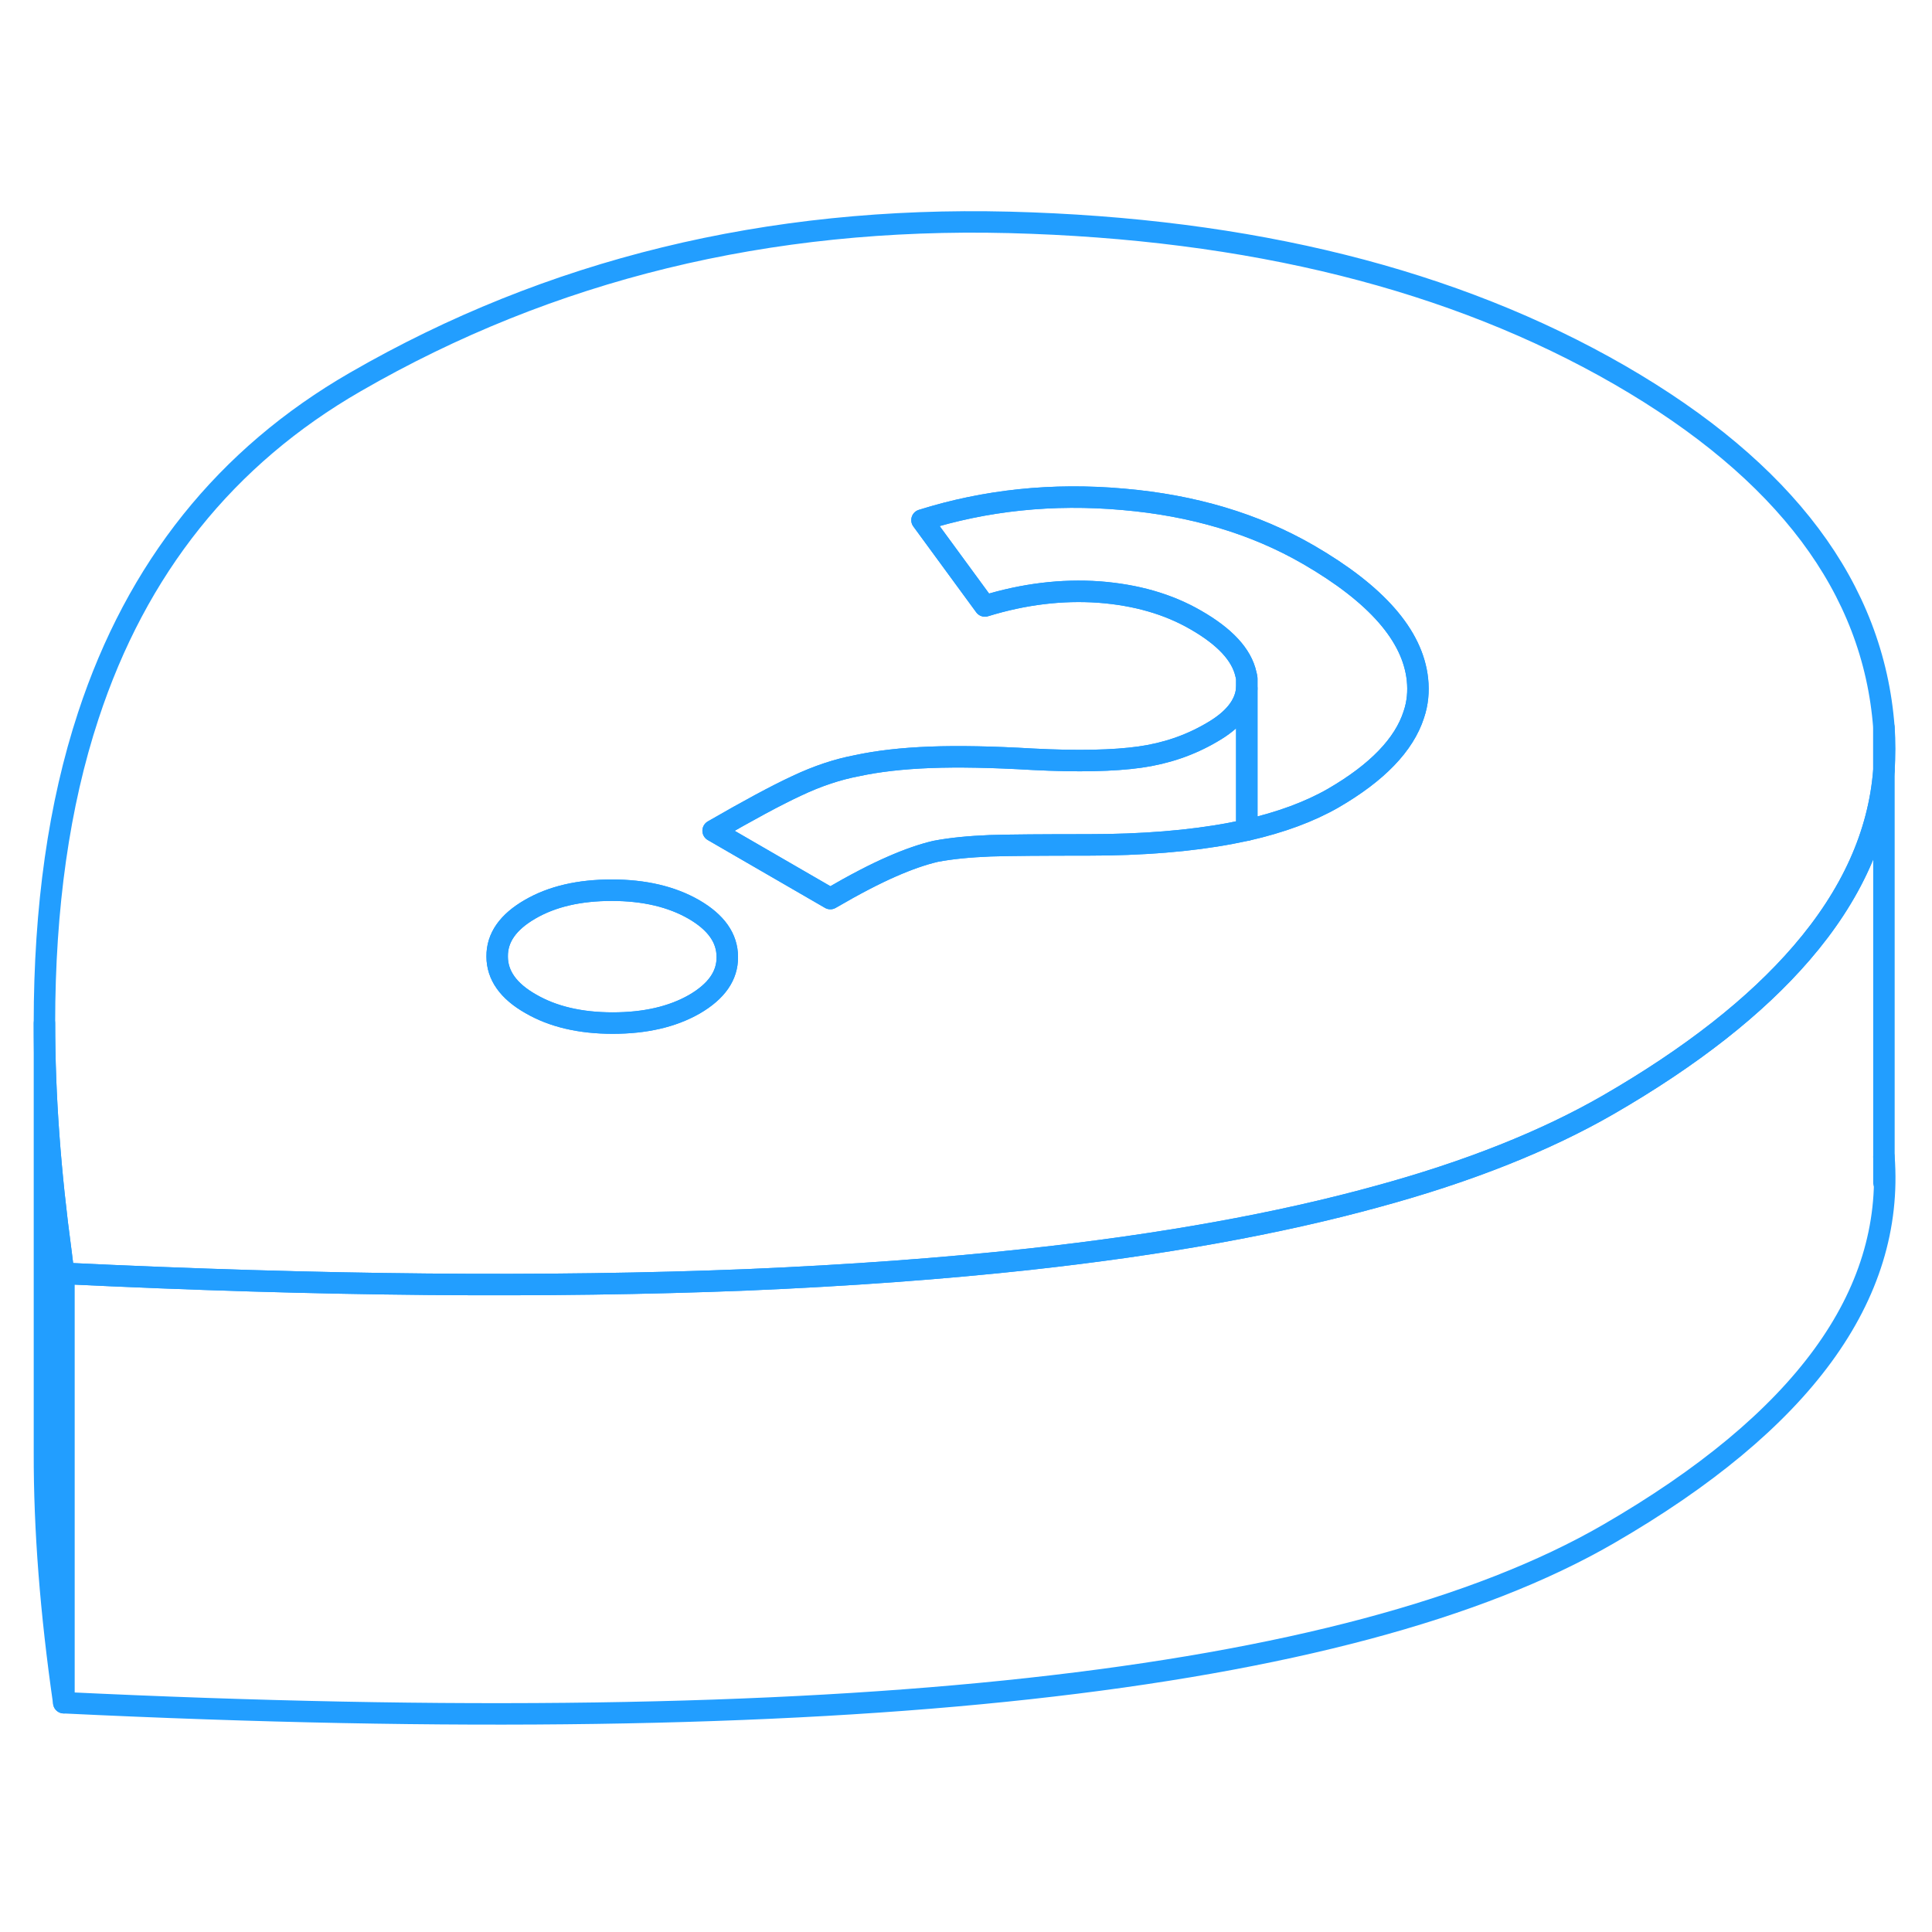 <svg viewBox="0 0 90 74" fill="none" xmlns="http://www.w3.org/2000/svg" height="48" width="48" stroke-width="1px" stroke-linecap="round" stroke-linejoin="round"><path d="M2.97 51.319V71.319C2.37 67.149 2.061 63.259 2.071 59.659V39.669C2.071 43.009 2.331 46.579 2.851 50.409C2.881 50.709 2.93 51.009 2.97 51.319Z" stroke="#229EFF" stroke-linejoin="round"/><path d="M74.911 63.469C68.871 66.959 59.881 69.349 47.951 70.659C36.031 71.969 21.031 72.189 2.971 71.319V51.319C14.931 51.899 25.541 51.989 34.811 51.619C39.541 51.419 43.921 51.099 47.951 50.659C54.141 49.979 59.541 49.009 64.151 47.739C68.421 46.579 72.011 45.139 74.911 43.469C78.791 41.229 81.791 38.869 83.921 36.399C86.251 33.699 87.531 30.859 87.761 27.879V45.889C88.251 52.379 83.961 58.239 74.911 63.469Z" stroke="#229EFF" stroke-linejoin="round"/><path d="M87.76 25.889V27.879C87.81 27.219 87.81 26.559 87.76 25.889Z" stroke="#229EFF" stroke-linejoin="round"/><path d="M75.45 9.469C67.73 5.019 58.25 2.649 47.01 2.359C35.77 2.079 25.62 4.559 16.56 9.789C10.52 13.269 6.37 18.459 4.11 25.349C2.75 29.479 2.07 34.259 2.07 39.669C2.07 43.009 2.33 46.579 2.85 50.409C2.88 50.709 2.93 51.009 2.97 51.319C14.93 51.899 25.54 51.989 34.81 51.619C39.54 51.419 43.92 51.099 47.95 50.659C54.14 49.979 59.54 49.009 64.15 47.739C68.42 46.579 72.01 45.139 74.91 43.469C78.79 41.229 81.79 38.869 83.92 36.399C86.25 33.699 87.53 30.859 87.76 27.879V25.889C87.27 19.399 83.17 13.929 75.45 9.469ZM32.35 38.779C31.32 39.369 30.05 39.659 28.54 39.659C27.03 39.659 25.75 39.359 24.72 38.759C23.68 38.169 23.16 37.429 23.16 36.559C23.15 35.679 23.67 34.949 24.69 34.359C25.72 33.759 26.99 33.469 28.5 33.469C30.01 33.469 31.29 33.769 32.33 34.369C33.36 34.969 33.88 35.699 33.88 36.579C33.89 37.449 33.38 38.179 32.35 38.779ZM65.86 25.289C65.41 26.689 64.16 27.989 62.11 29.179C61.01 29.809 59.67 30.309 58.08 30.669C57.84 30.719 57.59 30.769 57.34 30.819C55.44 31.179 53.21 31.359 50.67 31.359C48.61 31.359 47.09 31.369 46.12 31.399C45.15 31.439 44.31 31.519 43.58 31.659C42.98 31.799 42.29 32.039 41.54 32.369C40.78 32.699 39.83 33.189 38.68 33.859L33.22 30.699C34.85 29.759 36.14 29.059 37.11 28.609C38.08 28.149 39.02 27.839 39.92 27.669C40.89 27.459 42.03 27.329 43.33 27.279C44.63 27.229 46.22 27.259 48.1 27.369C50.22 27.479 51.89 27.439 53.1 27.269C54.31 27.099 55.43 26.719 56.45 26.119C57.46 25.539 58.01 24.859 58.08 24.079V23.609C58.07 23.539 58.06 23.469 58.04 23.409C57.84 22.499 57.06 21.659 55.7 20.879C54.42 20.139 52.92 19.709 51.19 19.579C49.47 19.459 47.7 19.669 45.88 20.229L42.95 16.229C45.91 15.299 49.03 14.969 52.31 15.259C55.58 15.539 58.46 16.399 60.95 17.839C64.11 19.669 65.81 21.599 66.03 23.649C66.09 24.209 66.04 24.759 65.86 25.289Z" stroke="#229EFF" stroke-linejoin="round"/><path d="M33.88 36.579C33.89 37.449 33.38 38.179 32.35 38.779C31.32 39.369 30.05 39.659 28.54 39.659C27.03 39.659 25.75 39.359 24.72 38.759C23.68 38.169 23.16 37.429 23.16 36.559C23.15 35.679 23.67 34.949 24.69 34.359C25.72 33.759 26.99 33.469 28.5 33.469C30.01 33.469 31.29 33.769 32.33 34.369C33.36 34.969 33.88 35.699 33.88 36.579Z" stroke="#229EFF" stroke-linejoin="round"/><path d="M58.081 24.079V30.669C57.841 30.719 57.591 30.769 57.341 30.819C55.441 31.179 53.211 31.359 50.671 31.359C48.611 31.359 47.091 31.369 46.121 31.399C45.151 31.439 44.311 31.519 43.581 31.659C42.981 31.799 42.291 32.039 41.541 32.369C40.781 32.699 39.831 33.189 38.681 33.859L33.221 30.699C34.851 29.759 36.141 29.059 37.111 28.609C38.081 28.149 39.021 27.839 39.921 27.669C40.891 27.459 42.031 27.329 43.331 27.279C44.631 27.229 46.221 27.259 48.101 27.369C50.221 27.479 51.891 27.439 53.101 27.269C54.311 27.099 55.431 26.719 56.451 26.119C57.461 25.539 58.011 24.859 58.081 24.079Z" stroke="#229EFF" stroke-linejoin="round"/><path d="M65.86 25.289C65.41 26.689 64.16 27.989 62.11 29.179C61.01 29.809 59.67 30.309 58.08 30.669V23.609C58.07 23.539 58.06 23.469 58.04 23.409C57.84 22.499 57.06 21.659 55.7 20.879C54.42 20.139 52.92 19.709 51.19 19.579C49.47 19.459 47.7 19.669 45.88 20.229L42.95 16.229C45.91 15.299 49.03 14.969 52.31 15.259C55.58 15.539 58.46 16.399 60.95 17.839C64.11 19.669 65.81 21.599 66.03 23.649C66.09 24.209 66.04 24.759 65.86 25.289Z" stroke="#229EFF" stroke-linejoin="round"/><path d="M87.761 47.089V45.889" stroke="#229EFF" stroke-linejoin="round"/></svg>